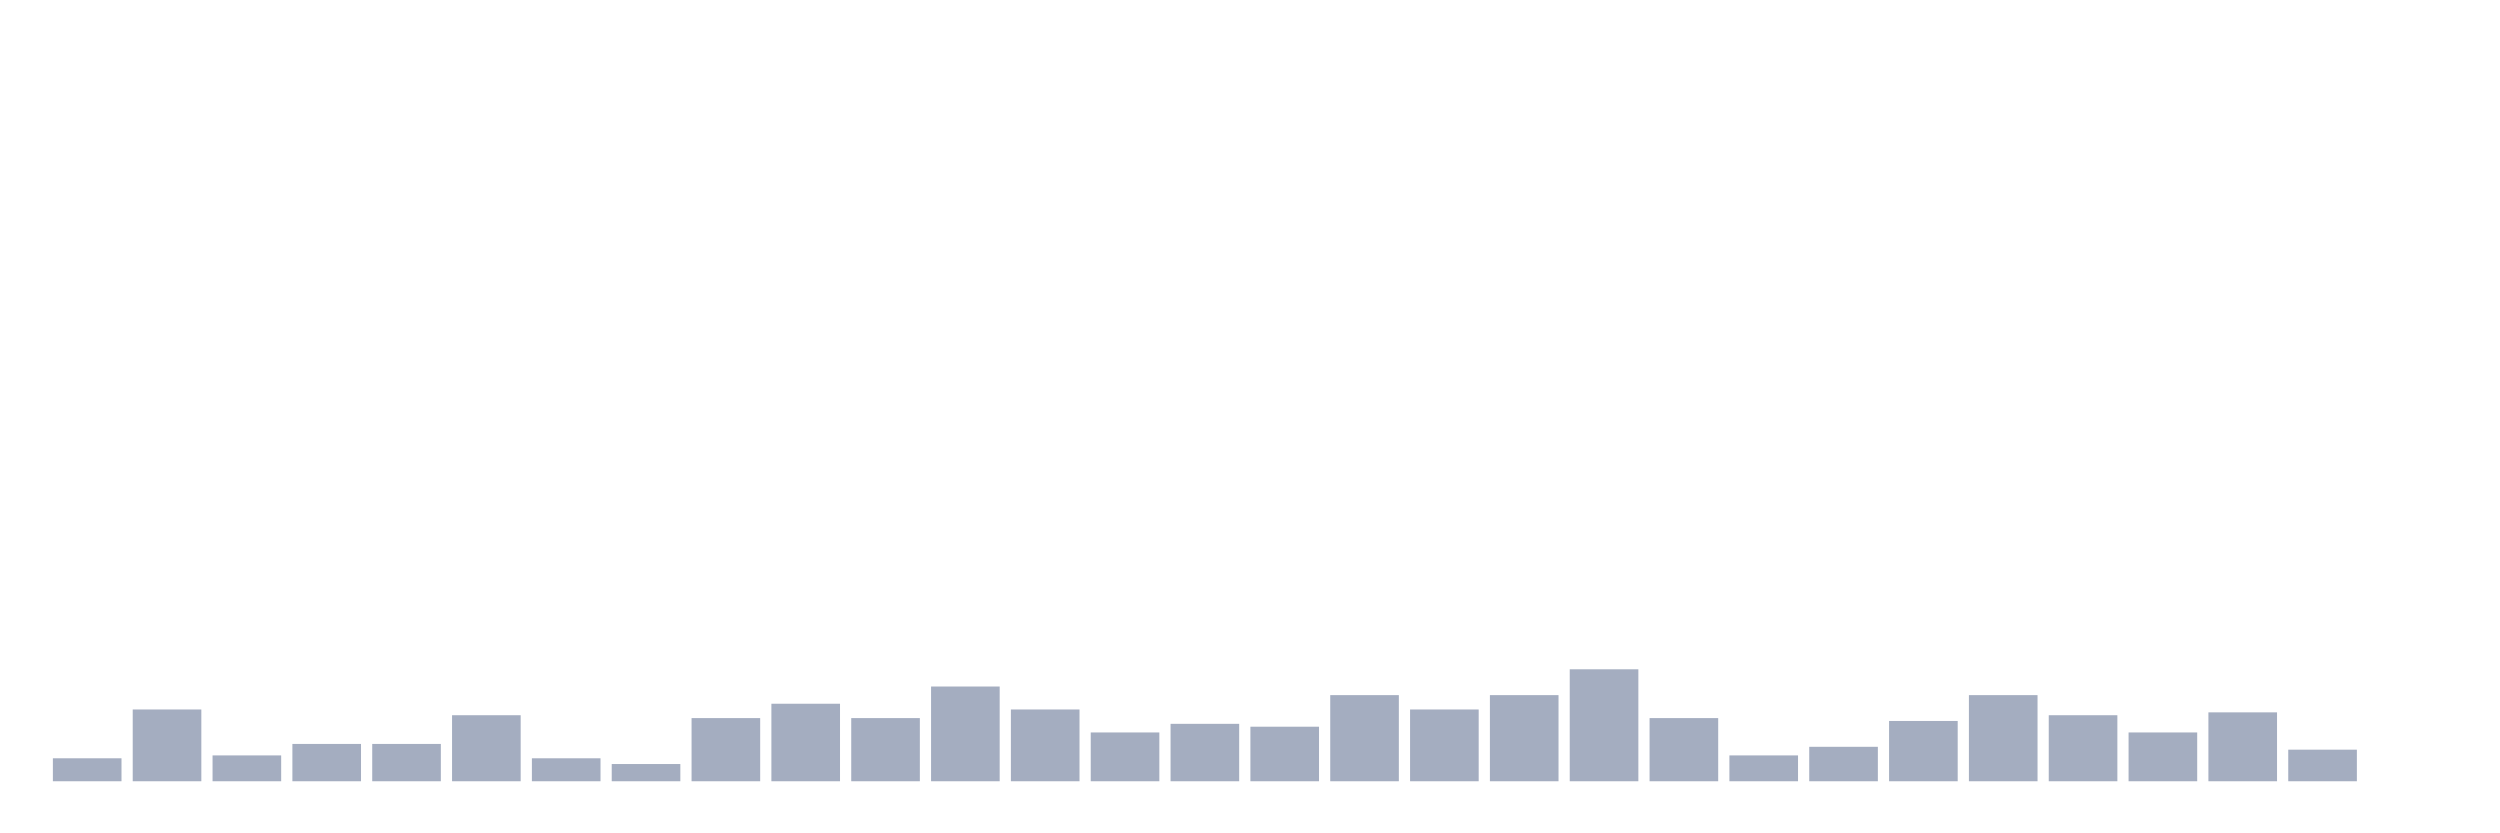 <svg xmlns="http://www.w3.org/2000/svg" viewBox="0 0 480 160"><g transform="translate(10,10)"><rect class="bar" x="0.153" width="13.175" y="135.591" height="4.409" fill="rgb(164,173,192)"></rect><rect class="bar" x="15.482" width="13.175" y="126.22" height="13.78" fill="rgb(164,173,192)"></rect><rect class="bar" x="30.81" width="13.175" y="135.039" height="4.961" fill="rgb(164,173,192)"></rect><rect class="bar" x="46.138" width="13.175" y="132.835" height="7.165" fill="rgb(164,173,192)"></rect><rect class="bar" x="61.466" width="13.175" y="132.835" height="7.165" fill="rgb(164,173,192)"></rect><rect class="bar" x="76.794" width="13.175" y="127.323" height="12.677" fill="rgb(164,173,192)"></rect><rect class="bar" x="92.123" width="13.175" y="135.591" height="4.409" fill="rgb(164,173,192)"></rect><rect class="bar" x="107.451" width="13.175" y="136.693" height="3.307" fill="rgb(164,173,192)"></rect><rect class="bar" x="122.779" width="13.175" y="127.874" height="12.126" fill="rgb(164,173,192)"></rect><rect class="bar" x="138.107" width="13.175" y="125.118" height="14.882" fill="rgb(164,173,192)"></rect><rect class="bar" x="153.436" width="13.175" y="127.874" height="12.126" fill="rgb(164,173,192)"></rect><rect class="bar" x="168.764" width="13.175" y="121.811" height="18.189" fill="rgb(164,173,192)"></rect><rect class="bar" x="184.092" width="13.175" y="126.22" height="13.78" fill="rgb(164,173,192)"></rect><rect class="bar" x="199.42" width="13.175" y="130.63" height="9.37" fill="rgb(164,173,192)"></rect><rect class="bar" x="214.748" width="13.175" y="128.976" height="11.024" fill="rgb(164,173,192)"></rect><rect class="bar" x="230.077" width="13.175" y="129.528" height="10.472" fill="rgb(164,173,192)"></rect><rect class="bar" x="245.405" width="13.175" y="123.465" height="16.535" fill="rgb(164,173,192)"></rect><rect class="bar" x="260.733" width="13.175" y="126.22" height="13.78" fill="rgb(164,173,192)"></rect><rect class="bar" x="276.061" width="13.175" y="123.465" height="16.535" fill="rgb(164,173,192)"></rect><rect class="bar" x="291.39" width="13.175" y="118.504" height="21.496" fill="rgb(164,173,192)"></rect><rect class="bar" x="306.718" width="13.175" y="127.874" height="12.126" fill="rgb(164,173,192)"></rect><rect class="bar" x="322.046" width="13.175" y="135.039" height="4.961" fill="rgb(164,173,192)"></rect><rect class="bar" x="337.374" width="13.175" y="133.386" height="6.614" fill="rgb(164,173,192)"></rect><rect class="bar" x="352.702" width="13.175" y="128.425" height="11.575" fill="rgb(164,173,192)"></rect><rect class="bar" x="368.031" width="13.175" y="123.465" height="16.535" fill="rgb(164,173,192)"></rect><rect class="bar" x="383.359" width="13.175" y="127.323" height="12.677" fill="rgb(164,173,192)"></rect><rect class="bar" x="398.687" width="13.175" y="130.63" height="9.37" fill="rgb(164,173,192)"></rect><rect class="bar" x="414.015" width="13.175" y="126.772" height="13.228" fill="rgb(164,173,192)"></rect><rect class="bar" x="429.344" width="13.175" y="133.937" height="6.063" fill="rgb(164,173,192)"></rect><rect class="bar" x="444.672" width="13.175" y="140" height="0" fill="rgb(164,173,192)"></rect></g></svg>